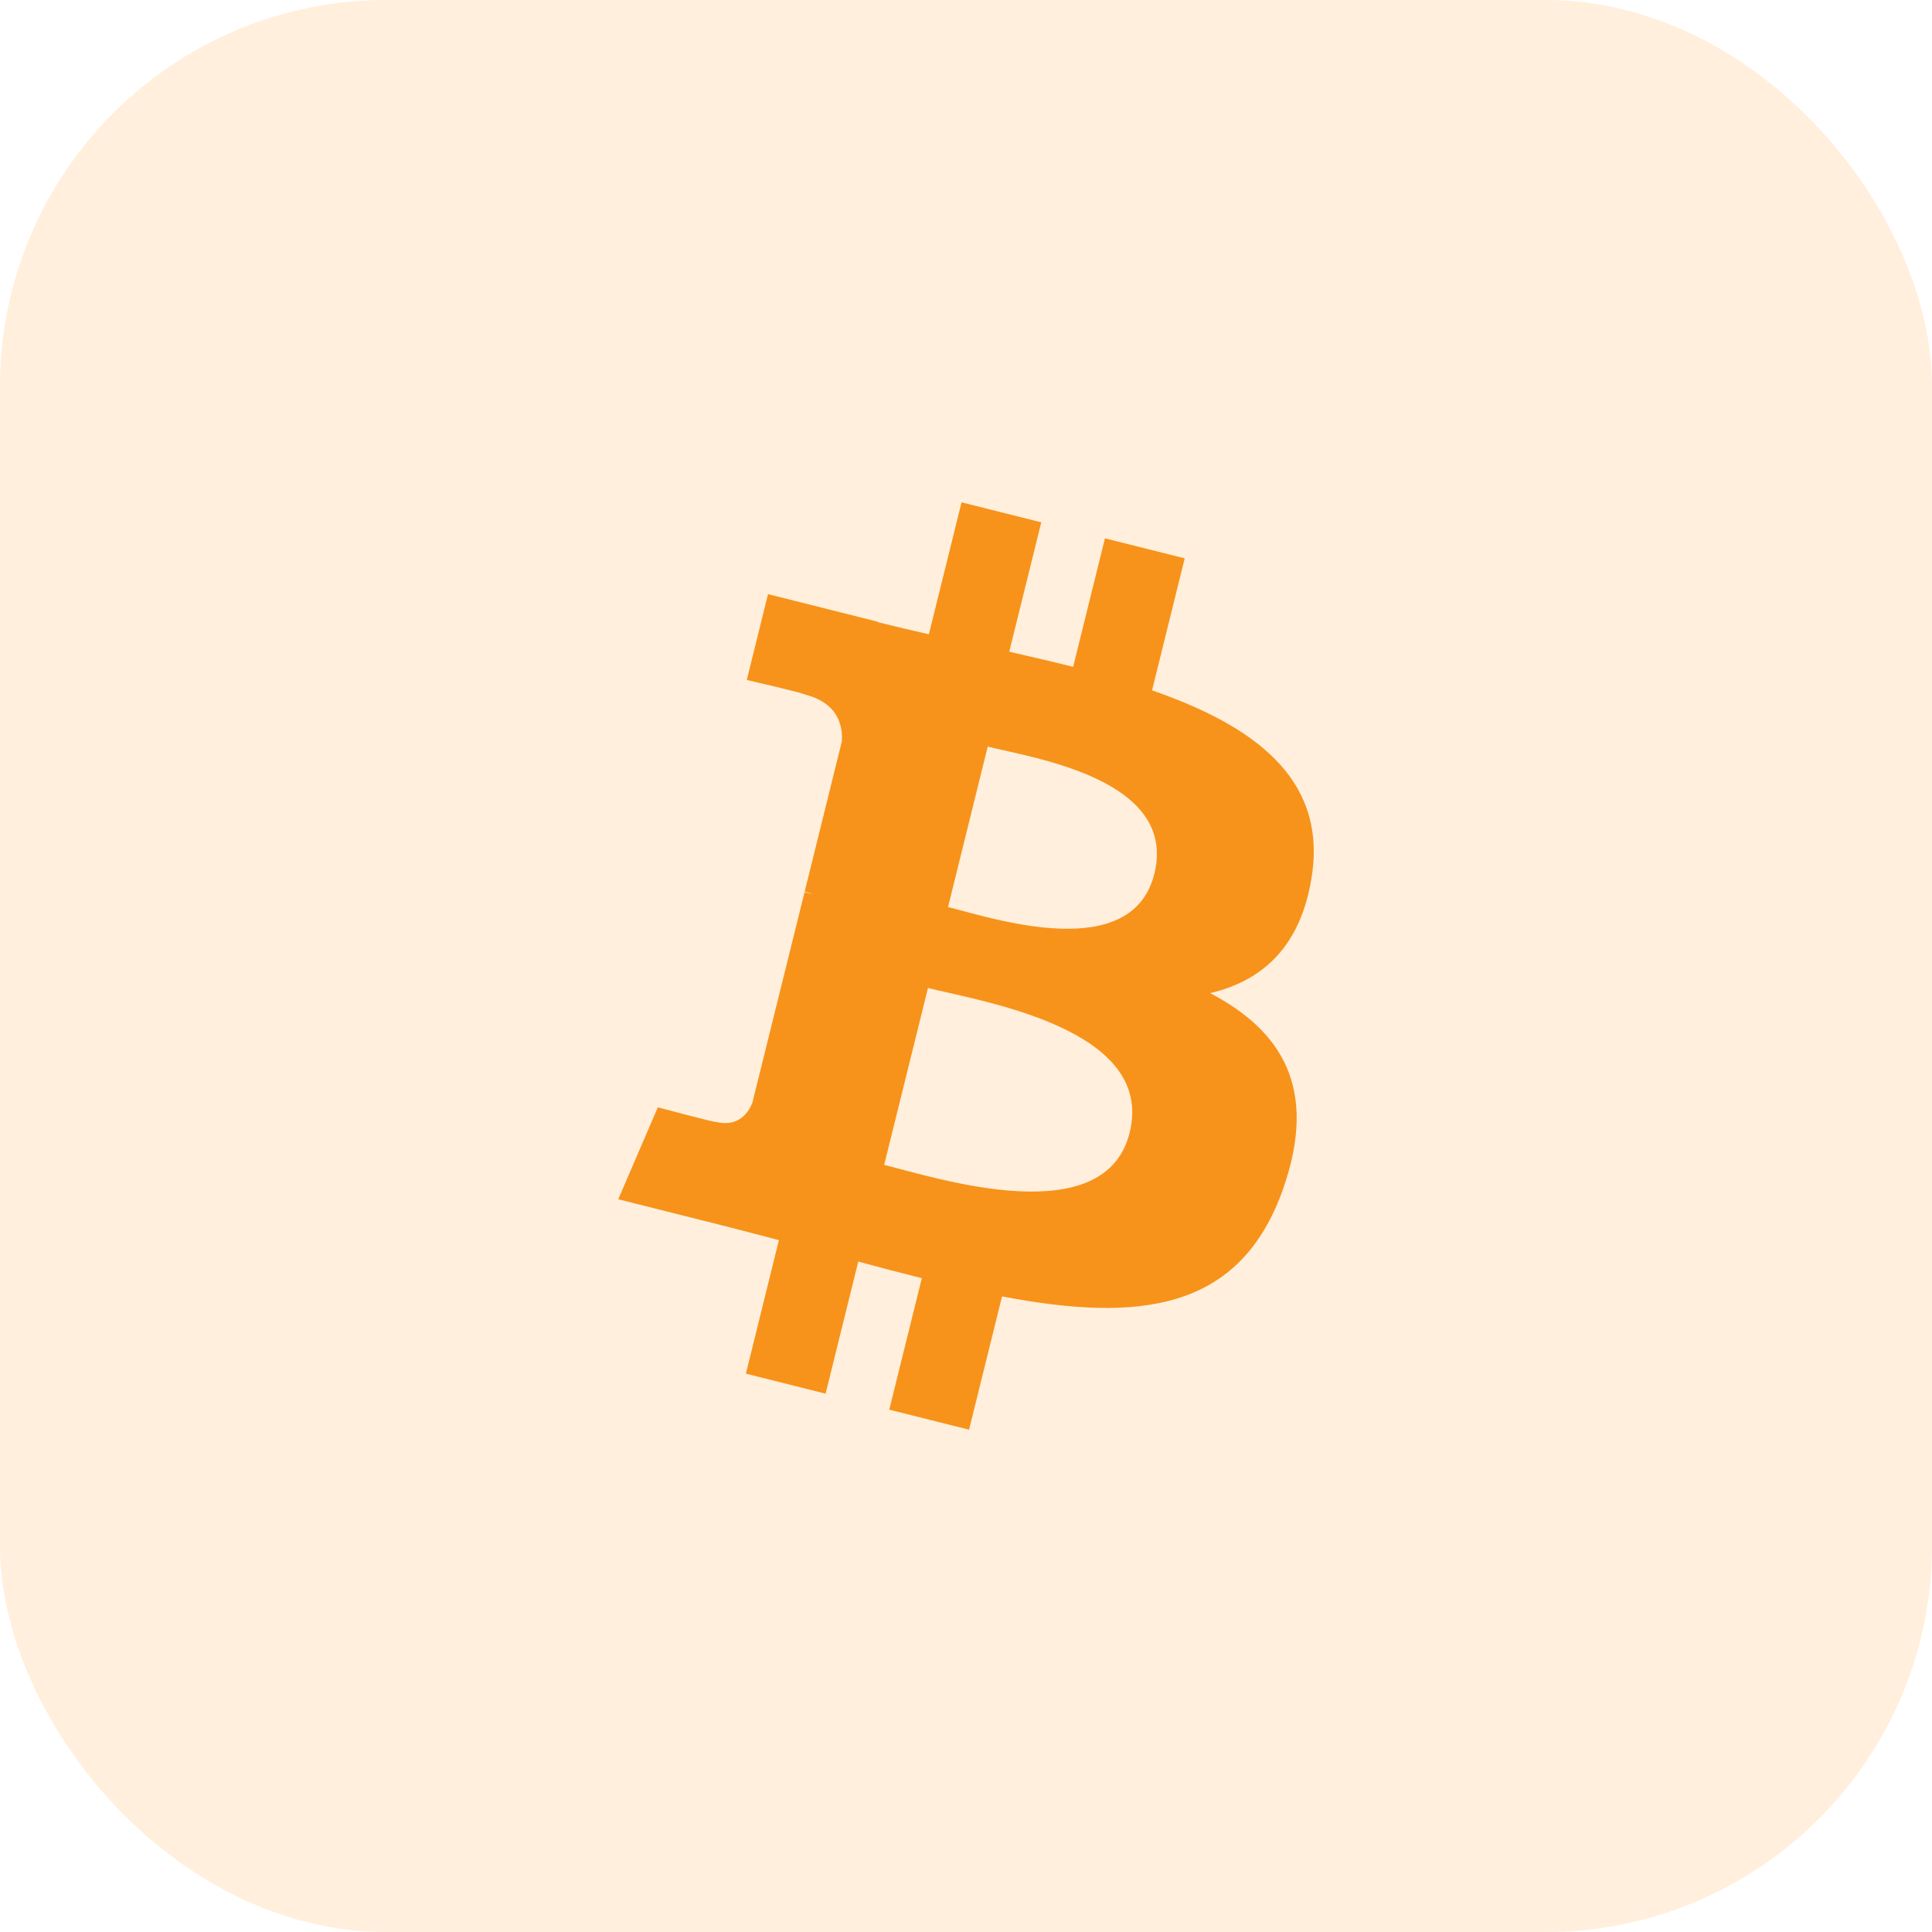 <svg width="50" height="50" viewBox="0 0 50 50" fill="none" xmlns="http://www.w3.org/2000/svg">
<rect width="50" height="50" rx="10" fill="#FF971A" fill-opacity="0.15"/>
<path d="M33.953 22.648C34.327 20.126 32.421 18.771 29.815 17.866L30.66 14.45L28.596 13.932L27.773 17.258C27.23 17.122 26.673 16.994 26.119 16.866L26.948 13.518L24.885 13L24.039 16.415C23.59 16.312 23.148 16.21 22.721 16.103L22.723 16.092L19.876 15.376L19.327 17.597C19.327 17.597 20.858 17.951 20.826 17.973C21.662 18.183 21.813 18.74 21.788 19.182L20.825 23.074C20.883 23.088 20.957 23.11 21.04 23.143C20.971 23.126 20.898 23.107 20.822 23.089L19.471 28.54C19.369 28.796 19.11 29.18 18.525 29.034C18.546 29.064 17.025 28.657 17.025 28.657L16 31.037L18.687 31.712C19.186 31.838 19.676 31.97 20.158 32.094L19.304 35.55L21.366 36.068L22.212 32.649C22.776 32.803 23.322 32.946 23.857 33.079L23.014 36.482L25.079 37L25.933 33.551C29.453 34.222 32.1 33.952 33.215 30.744C34.112 28.162 33.17 26.673 31.318 25.702C32.667 25.388 33.682 24.494 33.953 22.648ZM29.236 29.311C28.598 31.893 24.282 30.497 22.882 30.147L24.016 25.569C25.415 25.921 29.903 26.617 29.236 29.311ZM29.875 22.611C29.293 24.96 25.7 23.766 24.535 23.474L25.562 19.322C26.728 19.615 30.481 20.161 29.875 22.611Z" fill="#F7931A"/>
</svg>
